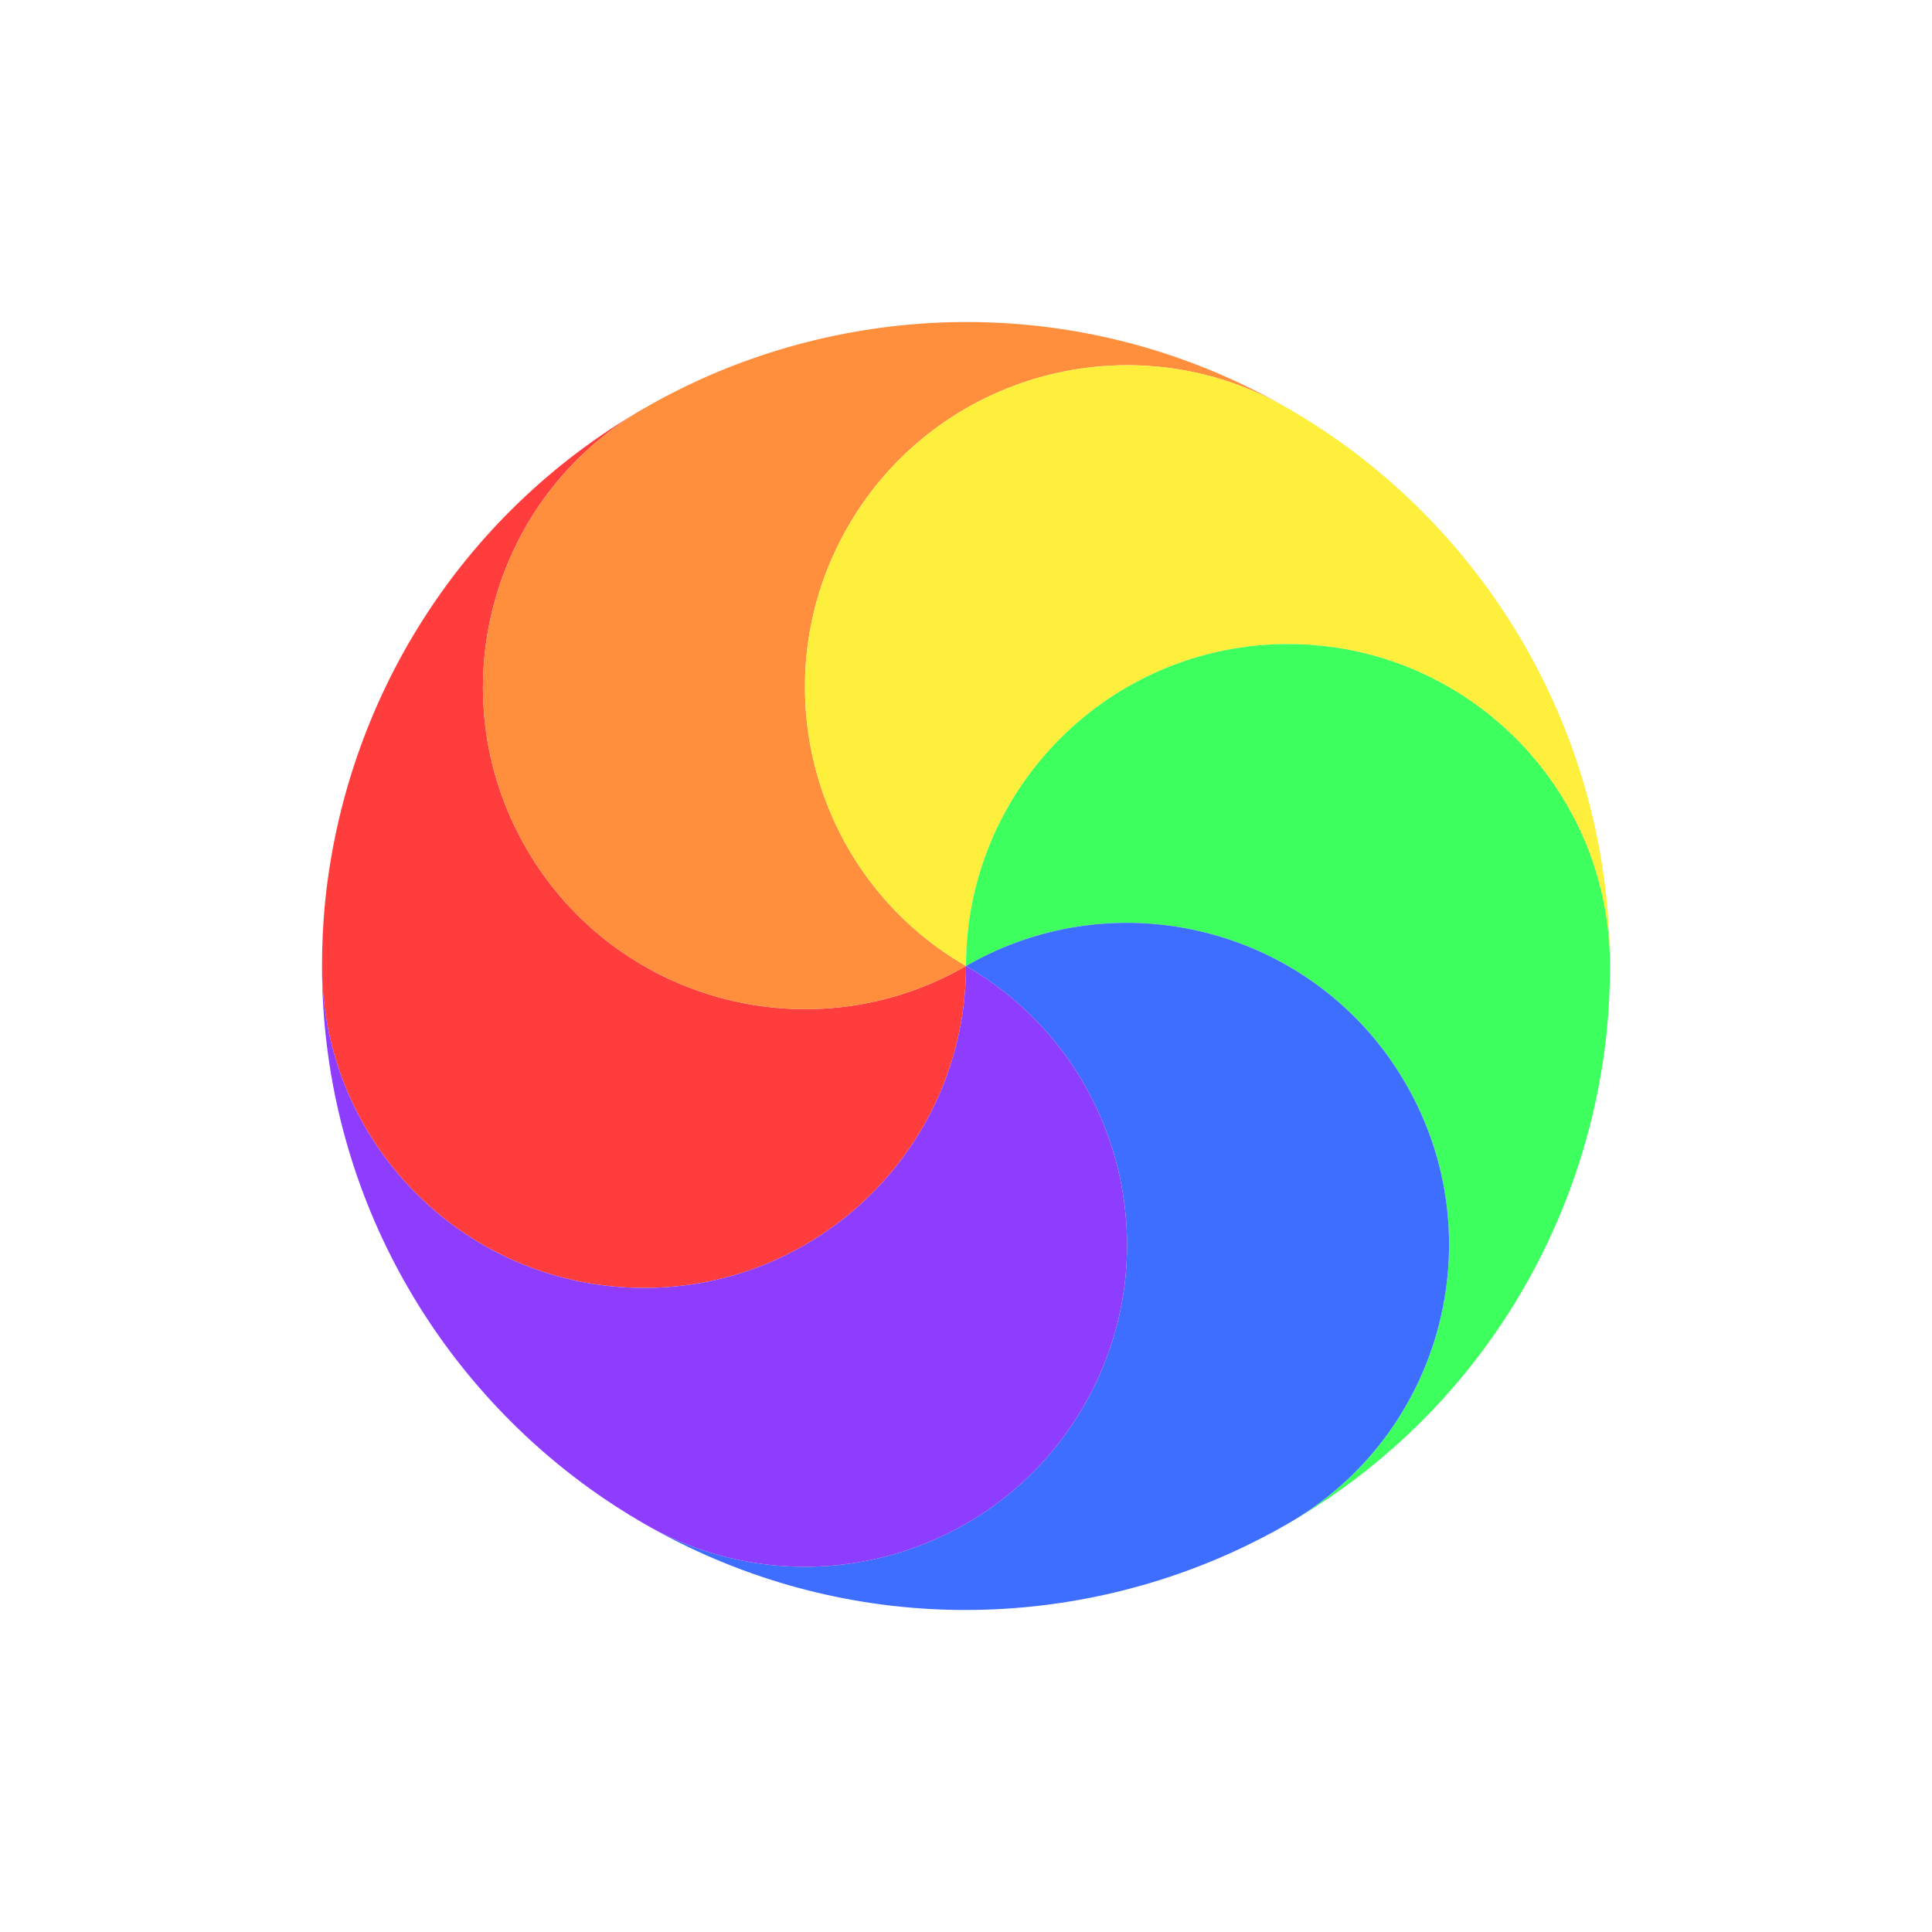 <svg width="24" height="24" viewBox="0 0 24 24" fill="none" xmlns="http://www.w3.org/2000/svg">
<g filter="url(#filter0_d_105_762)">
<circle cx="12" cy="12" r="8.5" transform="rotate(-90 12 12)" stroke="white" stroke-linejoin="round"/>
</g>
<path d="M8 15.999C5.791 15.999 4 14.209 4 12C4 11.73 4.013 11.464 4.039 11.201C4.29 8.73 5.684 6.41 8 5.073C6.087 6.177 5.431 8.623 6.536 10.536C7.64 12.449 10.087 13.104 12 12C12 14.209 10.209 15.999 8 15.999Z" fill="#FF3D3D"/>
<path d="M6.536 10.536C5.431 8.623 6.087 6.177 8 5.073C8.233 4.938 8.471 4.817 8.712 4.708C10.977 3.689 13.684 3.736 16 5.073C14.087 3.969 11.64 4.624 10.536 6.537C9.431 8.45 10.087 10.896 12 12C10.087 13.104 7.64 12.449 6.536 10.536Z" fill="#FF8E3D"/>
<path d="M10.536 6.537C11.64 4.624 14.087 3.969 16 5.073C16.233 5.208 16.458 5.353 16.672 5.506C18.688 6.959 20 9.326 20 12C20 9.791 18.209 8.001 16 8.001C13.791 8.001 12 9.791 12 12C10.087 10.896 9.431 8.45 10.536 6.537Z" fill="#FFEF3D"/>
<path d="M16 8.001C18.209 8.001 20 9.791 20 12C20 12.27 19.987 12.536 19.961 12.799C19.71 15.27 18.316 17.59 16 18.927C17.913 17.823 18.569 15.377 17.464 13.464C16.36 11.551 13.913 10.896 12 12C12 9.791 13.791 8.001 16 8.001Z" fill="#3DFF5D"/>
<path d="M17.464 13.464C18.569 15.377 17.913 17.823 16 18.927C15.767 19.062 15.529 19.183 15.288 19.292C13.023 20.311 10.316 20.264 8 18.927C9.913 20.031 12.36 19.376 13.464 17.463C14.569 15.55 13.913 13.104 12 12C13.913 10.896 16.36 11.551 17.464 13.464Z" fill="#3D6EFF"/>
<path d="M13.464 17.463C12.36 19.376 9.913 20.031 8 18.927C7.766 18.792 7.542 18.647 7.328 18.493C5.312 17.041 4 14.674 4 12C4 14.209 5.791 15.999 8 15.999C10.209 15.999 12 14.209 12 12C13.913 13.104 14.569 15.55 13.464 17.463Z" fill="#8E3DFF"/>
<defs>
<filter id="filter0_d_105_762" x="2" y="2" width="22" height="22" filterUnits="userSpaceOnUse" color-interpolation-filters="sRGB">
<feFlood flood-opacity="0" result="BackgroundImageFix"/>
<feColorMatrix in="SourceAlpha" type="matrix" values="0 0 0 0 0 0 0 0 0 0 0 0 0 0 0 0 0 0 127 0" result="hardAlpha"/>
<feOffset dx="1" dy="1"/>
<feGaussianBlur stdDeviation="1"/>
<feColorMatrix type="matrix" values="0 0 0 0 0 0 0 0 0 0 0 0 0 0 0 0 0 0 0.25 0"/>
<feBlend mode="normal" in2="BackgroundImageFix" result="effect1_dropShadow_105_762"/>
<feBlend mode="normal" in="SourceGraphic" in2="effect1_dropShadow_105_762" result="shape"/>
</filter>
</defs>
</svg>
